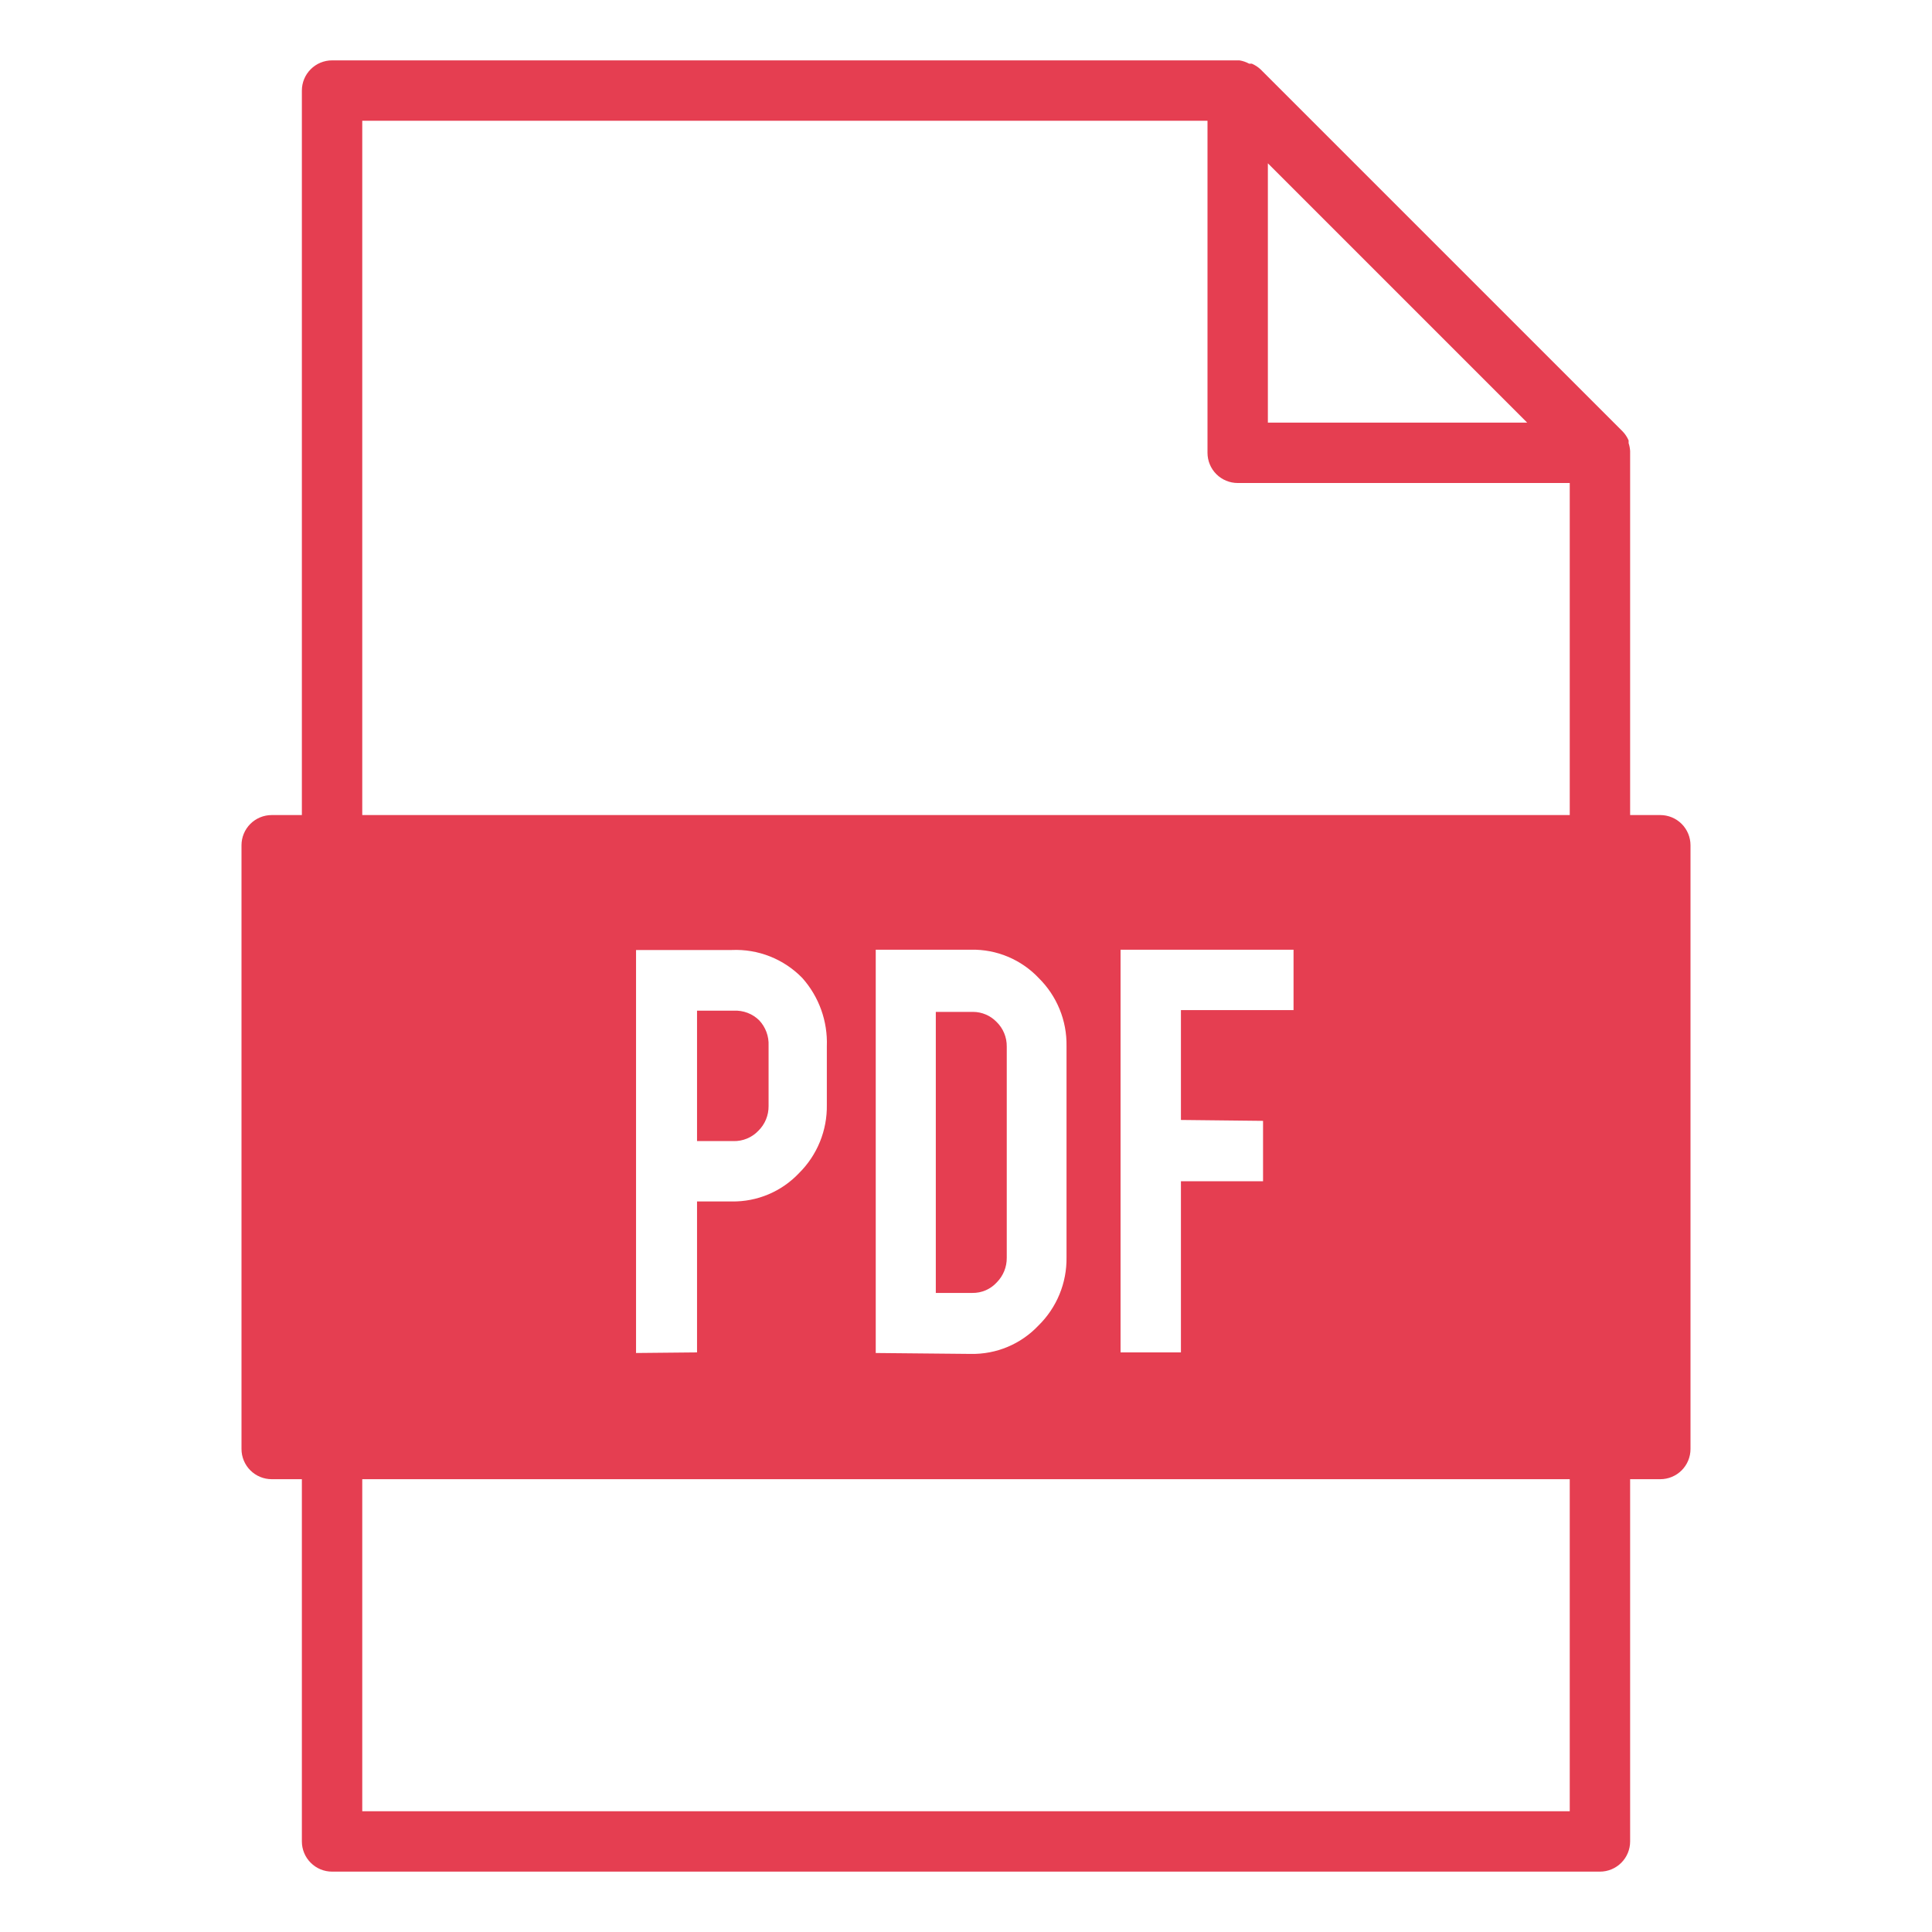 <svg width="193" height="193" viewBox="0 0 193 193" fill="none" xmlns="http://www.w3.org/2000/svg">
<path d="M97.224 101.084H93.484V129.159H97.133C97.592 129.167 98.047 129.077 98.469 128.895C98.89 128.713 99.267 128.443 99.576 128.104C99.894 127.782 100.146 127.401 100.317 126.982C100.488 126.562 100.574 126.114 100.571 125.661V104.552C100.578 104.091 100.49 103.635 100.314 103.209C100.138 102.784 99.876 102.399 99.546 102.079C99.244 101.768 98.883 101.52 98.484 101.349C98.086 101.179 97.657 101.088 97.224 101.084ZM75.753 112.965C76.082 112.644 76.342 112.259 76.518 111.834C76.694 111.409 76.783 110.953 76.778 110.492V104.461C76.799 103.998 76.728 103.535 76.567 103.1C76.406 102.665 76.16 102.266 75.843 101.928C75.51 101.601 75.114 101.346 74.677 101.18C74.242 101.014 73.776 100.94 73.31 100.963H69.631V113.991H73.28C73.741 114.001 74.198 113.915 74.624 113.738C75.05 113.562 75.434 113.299 75.753 112.965Z" fill="#E53E51"/>
<path d="M165.859 81.422H162.844V45.234C162.844 45.234 162.844 45.234 162.844 45.053C162.828 44.787 162.778 44.523 162.693 44.269V43.998C162.554 43.675 162.36 43.379 162.12 43.123L125.932 6.936C125.677 6.695 125.381 6.502 125.058 6.363H124.787C124.486 6.198 124.16 6.086 123.822 6.031H33.172C32.372 6.031 31.605 6.349 31.04 6.915C30.474 7.48 30.156 8.247 30.156 9.047V81.422H27.141C26.341 81.422 25.574 81.74 25.008 82.305C24.443 82.871 24.125 83.638 24.125 84.438V144.75C24.125 145.55 24.443 146.317 25.008 146.882C25.574 147.448 26.341 147.766 27.141 147.766H30.156V183.953C30.156 184.753 30.474 185.52 31.04 186.085C31.605 186.651 32.372 186.969 33.172 186.969H159.828C160.628 186.969 161.395 186.651 161.96 186.085C162.526 185.52 162.844 184.753 162.844 183.953V147.766H165.859C166.659 147.766 167.426 147.448 167.992 146.882C168.557 146.317 168.875 145.55 168.875 144.75V84.438C168.875 83.638 168.557 82.871 167.992 82.305C167.426 81.74 166.659 81.422 165.859 81.422ZM126.656 16.314L152.56 42.219H126.656V16.314ZM156.812 180.938H36.188V147.766H156.812V180.938ZM63.539 135.16V94.902H73.099C74.406 94.844 75.711 95.064 76.928 95.547C78.144 96.031 79.244 96.766 80.155 97.706C81.818 99.578 82.693 102.02 82.598 104.522V110.372C82.619 111.636 82.384 112.892 81.907 114.063C81.43 115.234 80.722 116.297 79.824 117.187C78.961 118.101 77.918 118.825 76.76 119.313C75.602 119.801 74.355 120.042 73.099 120.022H69.631V135.1L63.539 135.16ZM87.483 135.16V94.872H97.013C98.274 94.847 99.527 95.086 100.69 95.575C101.853 96.063 102.902 96.789 103.768 97.706C104.665 98.591 105.373 99.648 105.85 100.815C106.327 101.981 106.562 103.232 106.542 104.491V125.601C106.561 126.868 106.322 128.125 105.84 129.296C105.358 130.468 104.642 131.529 103.738 132.416C102.871 133.333 101.823 134.06 100.66 134.548C99.496 135.036 98.244 135.275 96.983 135.251L87.483 135.16ZM126.174 111.97V118.001H117.971V135.1H111.94V94.872H129.22V100.903H117.971V111.88L126.174 111.97ZM156.812 81.422H36.188V12.062H120.625V45.234C120.625 46.034 120.943 46.801 121.508 47.367C122.074 47.932 122.841 48.25 123.641 48.25H156.812V81.422Z" fill="#E53E51"/>
</svg>
